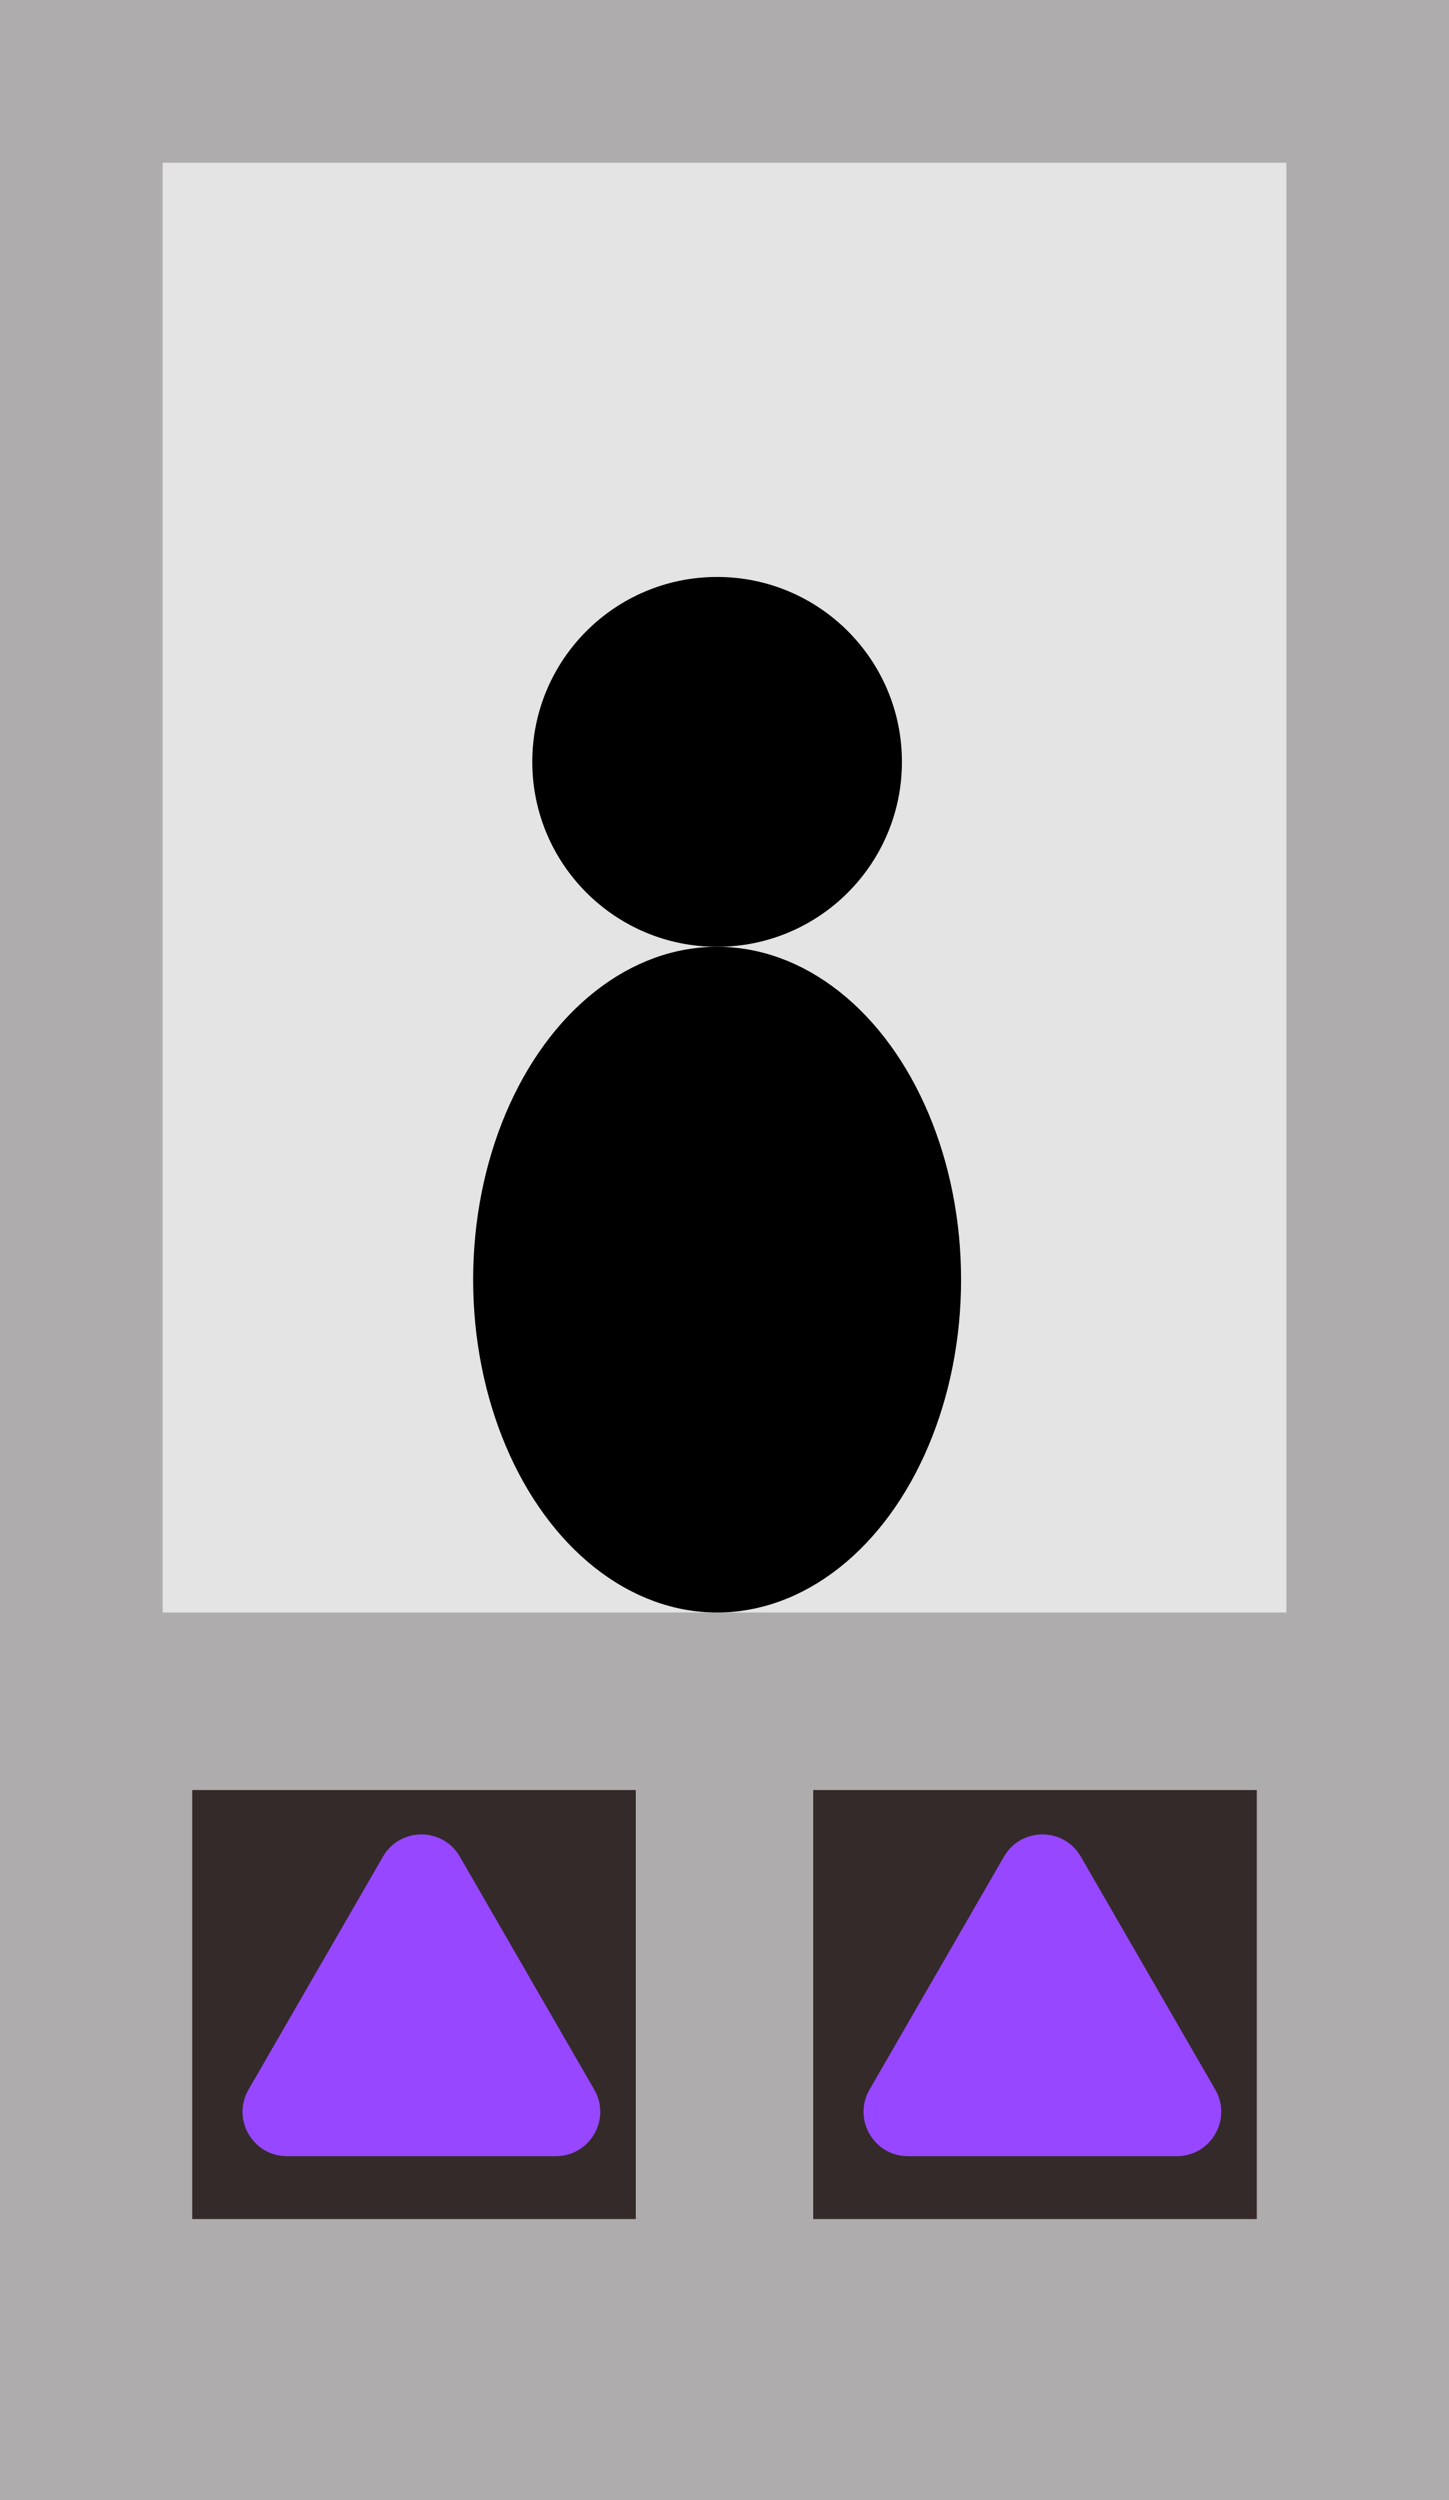 <svg width="98" height="169" viewBox="0 0 98 169" fill="none" xmlns="http://www.w3.org/2000/svg">
<rect width="98" height="169" fill="#AEACAC"/>
<rect x="11" y="11" width="76" height="98" fill="#E4E4E4"/>
<rect x="13" y="121" width="30" height="29" fill="#342A2A"/>
<rect x="55" y="121" width="30" height="29" fill="#342A2A"/>
<ellipse cx="48.5" cy="86.5" rx="16.5" ry="22.5" fill="black"/>
<circle cx="48.5" cy="51.5" r="12.5" fill="black"/>
<path d="M25.902 125.5C27.057 123.5 29.943 123.5 31.098 125.5L40.191 141.25C41.346 143.25 39.903 145.75 37.593 145.75H19.407C17.097 145.75 15.654 143.25 16.809 141.25L25.902 125.5Z" fill="#9747FF"/>
<path d="M67.902 125.5C69.057 123.5 71.943 123.5 73.098 125.5L82.191 141.25C83.346 143.25 81.903 145.75 79.593 145.75H61.407C59.097 145.75 57.654 143.25 58.809 141.25L67.902 125.5Z" fill="#9747FF"/>
</svg>
